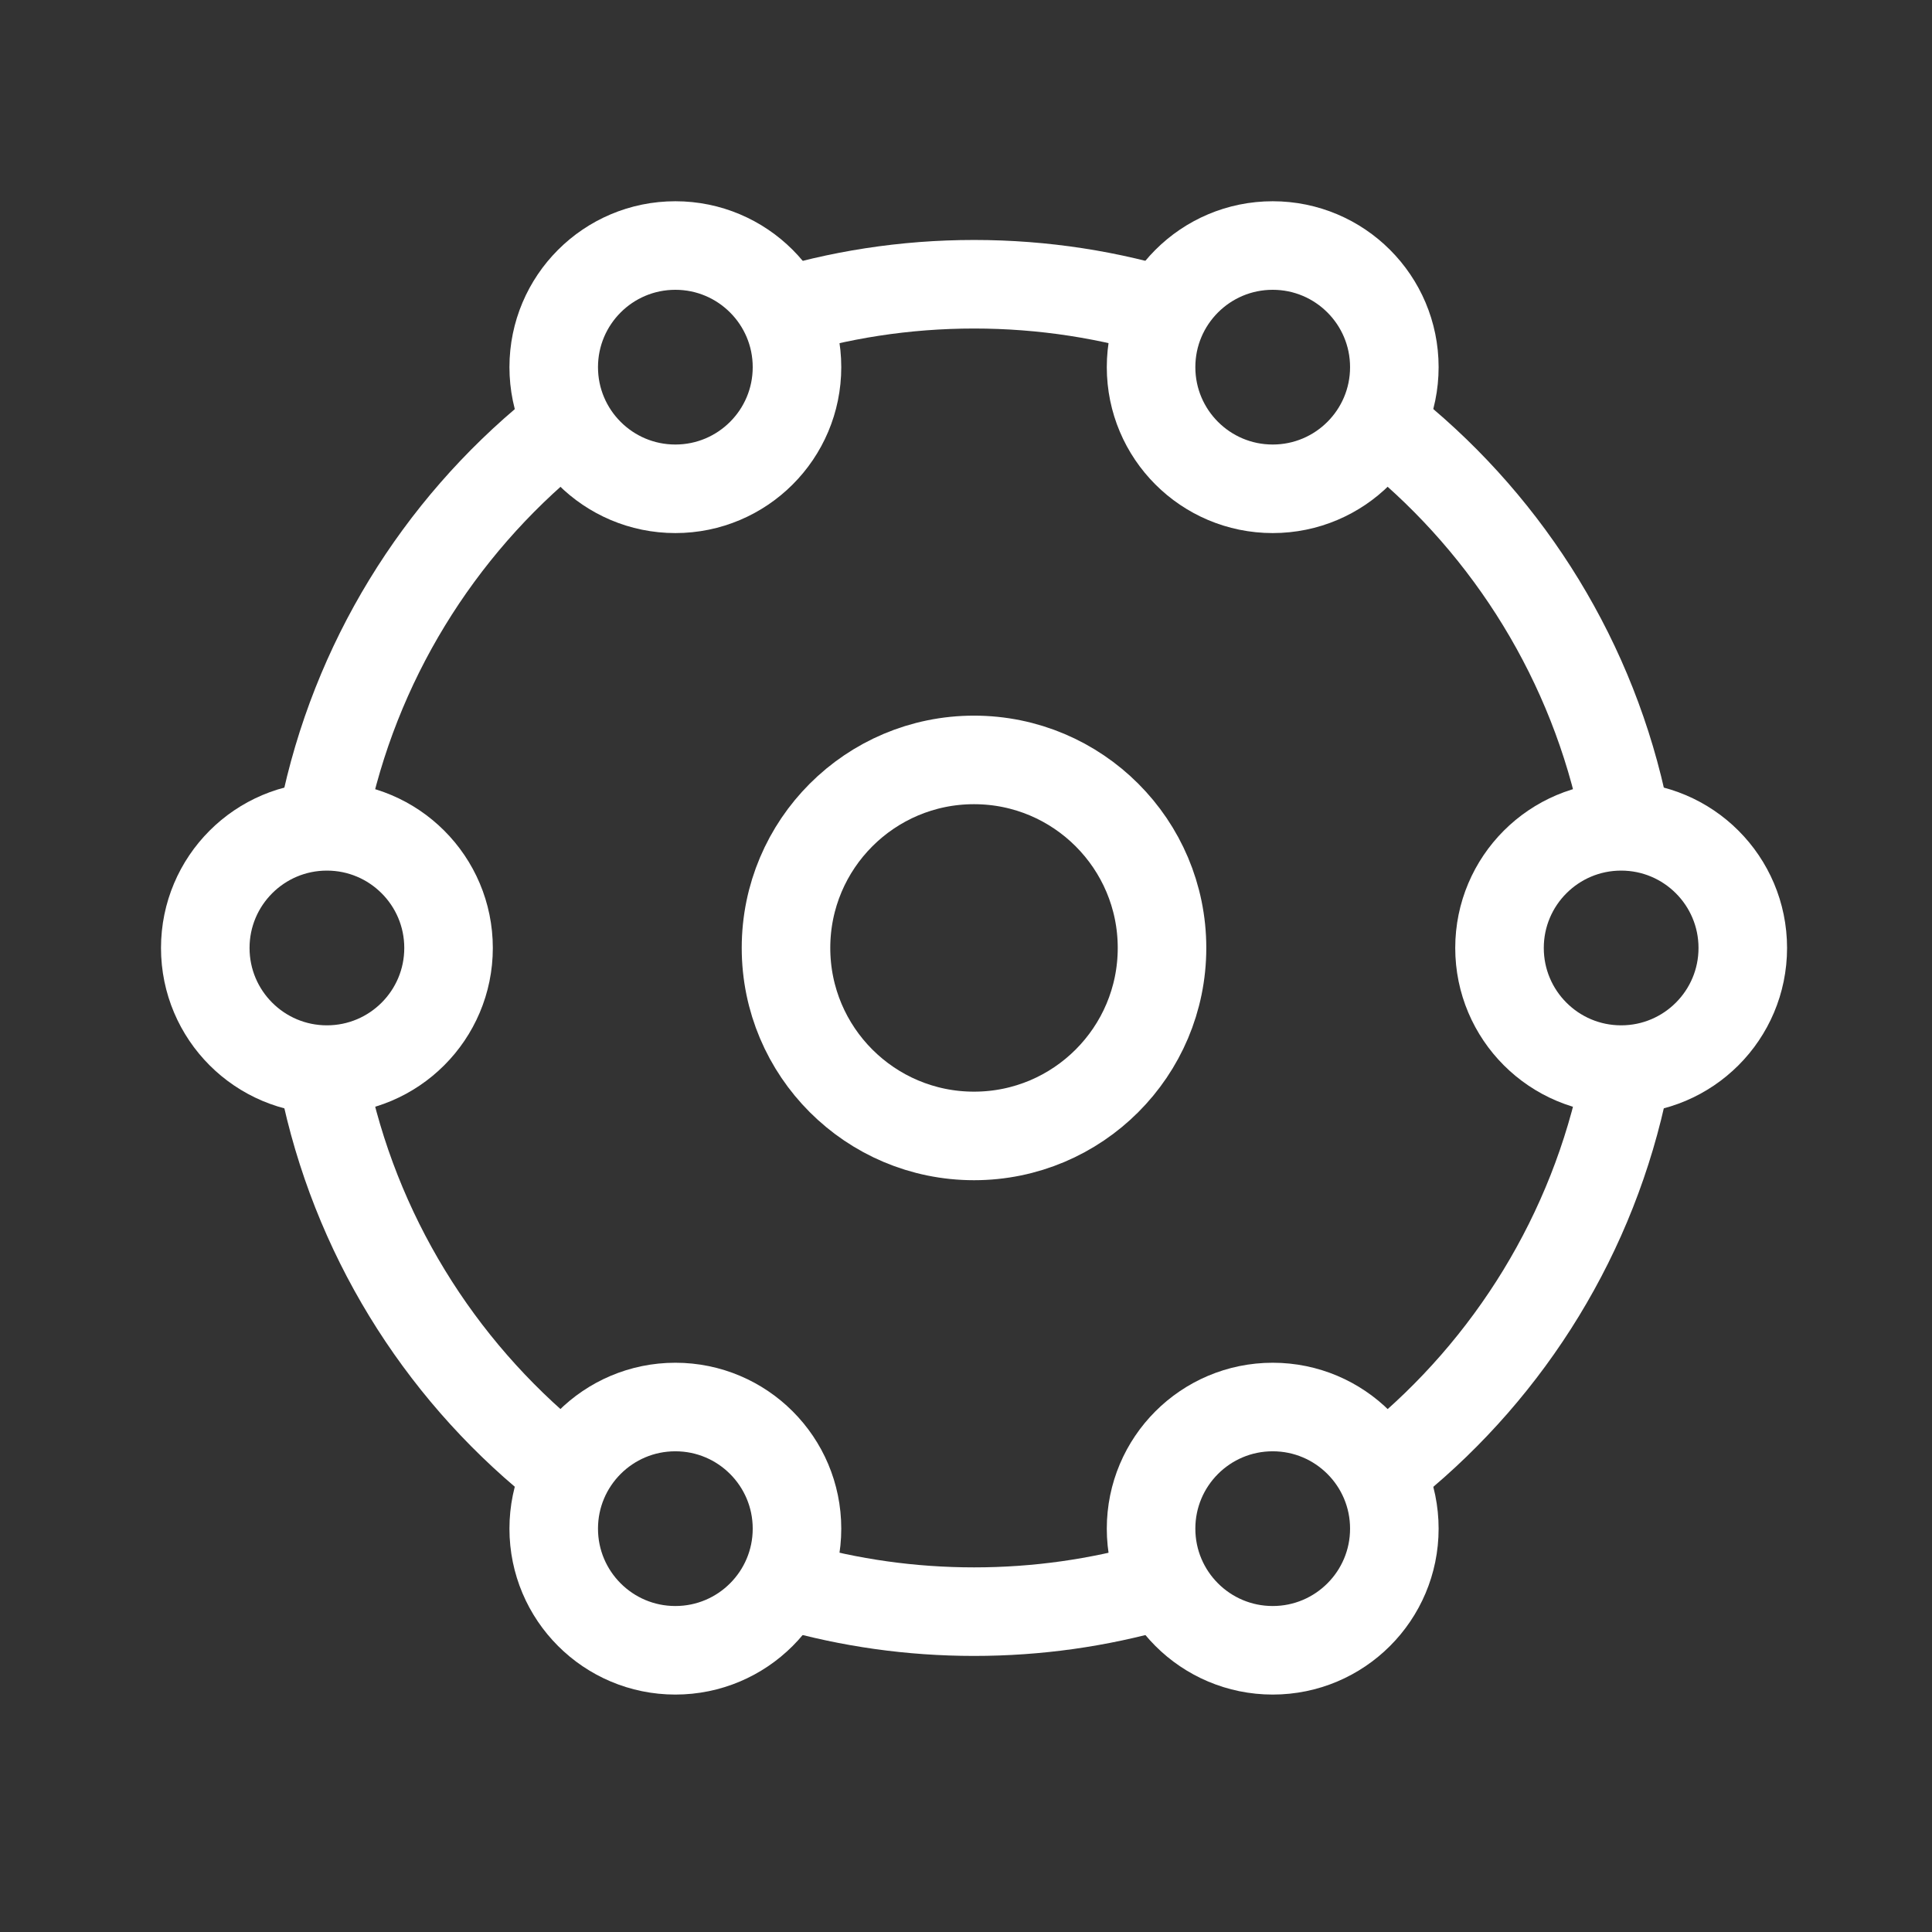 <svg width="48" height="48" viewBox="0 0 48 48" fill="none" xmlns="http://www.w3.org/2000/svg">
<rect x="0" y="0" width="48" height="48" fill="#333333" stroke="none"/>
<path d="M8.041 20.253C8.812 16.456 10.887 13.133 13.779 10.772M8.041 26.849C8.812 30.646 10.887 33.97 13.779 36.331M19.666 39.41C21.107 39.821 22.628 40.041 24.201 40.041C25.774 40.041 27.295 39.821 28.736 39.41M19.254 7.816C20.816 7.326 22.477 7.062 24.201 7.062C25.925 7.062 27.586 7.326 29.148 7.816M34.623 10.772C37.515 13.133 39.59 16.456 40.361 20.253M40.361 26.849C39.59 30.646 37.515 33.97 34.623 36.331" stroke="white" stroke-width="2.2"/>
<circle cx="24.199" cy="23.551" r="4.671" stroke="white" stroke-width="2.2"/>
<circle cx="8.122" cy="23.552" r="3.022" stroke="white" stroke-width="2.2"/>
<circle cx="40.277" cy="23.552" r="3.022" stroke="white" stroke-width="2.2"/>
<circle cx="31.62" cy="37.979" r="3.022" stroke="white" stroke-width="2.2"/>
<circle cx="31.62" cy="9.122" r="3.022" stroke="white" stroke-width="2.2"/>
<circle cx="16.779" cy="37.979" r="3.022" stroke="white" stroke-width="2.2"/>
<circle cx="16.779" cy="9.122" r="3.022" stroke="white" stroke-width="2.2"/>
</svg>
